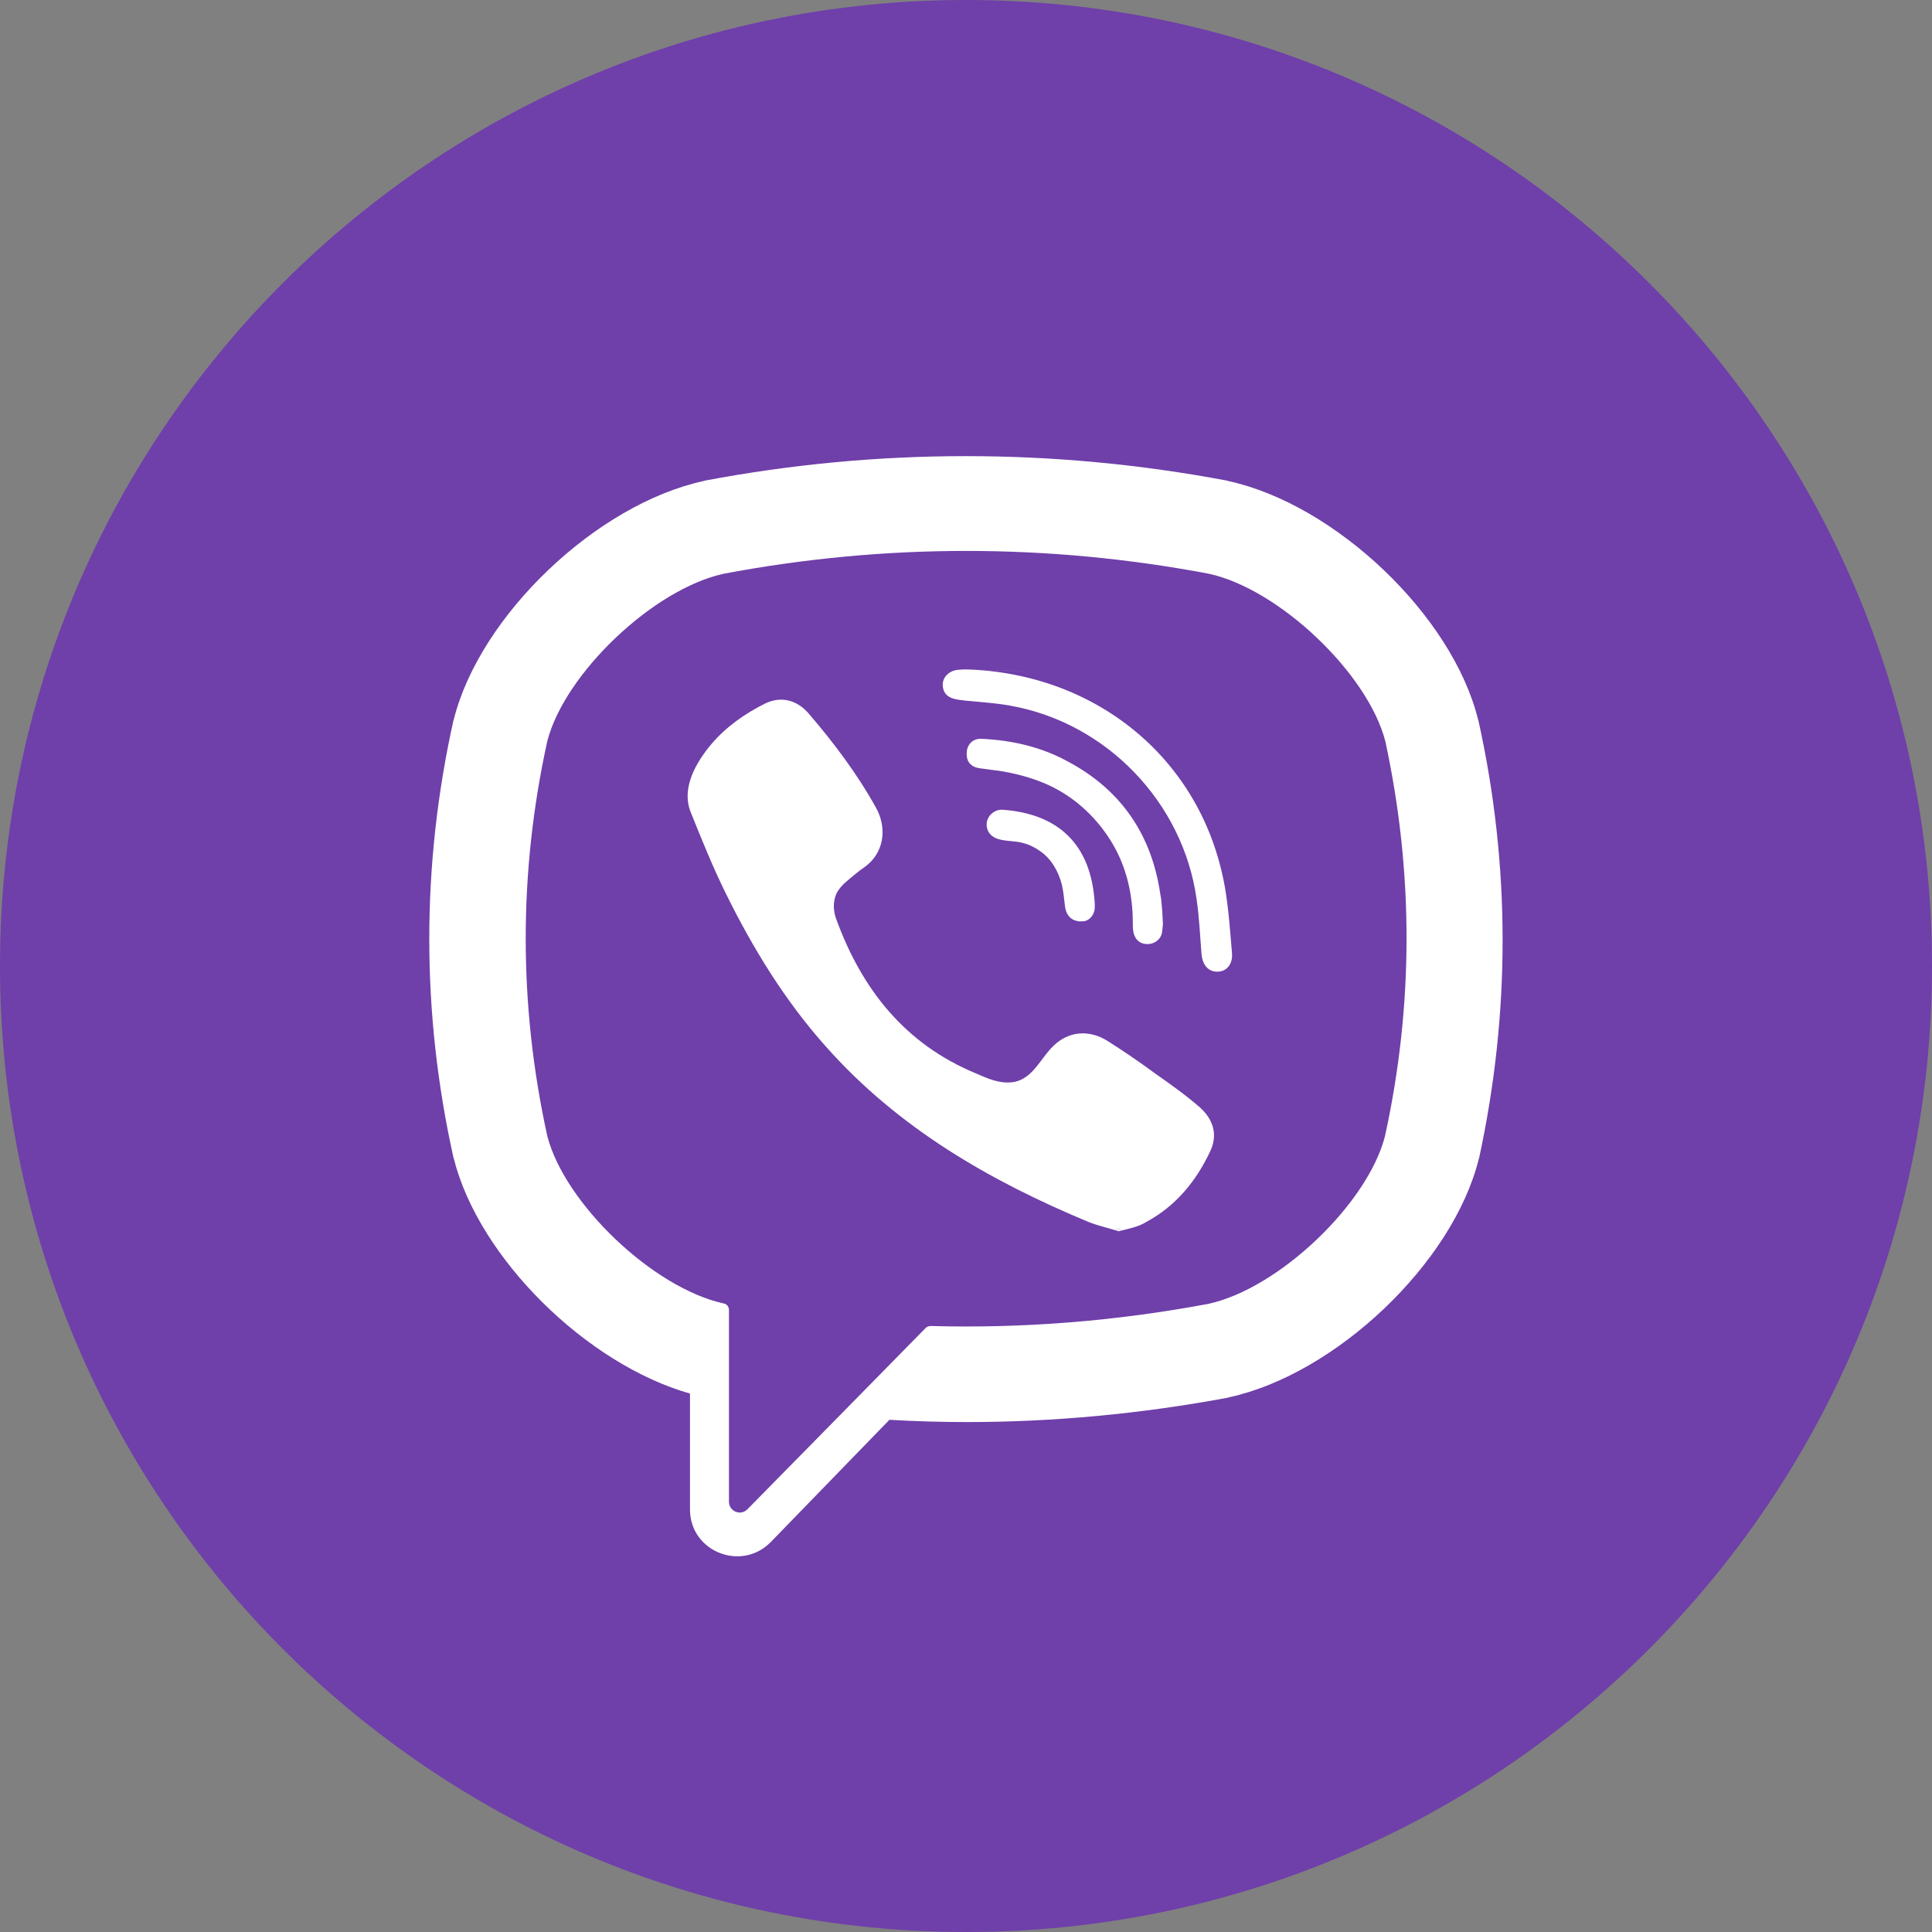 <svg width="36" height="36" viewBox="0 0 36 36" fill="none" xmlns="http://www.w3.org/2000/svg">
<rect x="0" y="0" width="36" height="36" fill="#808080" stroke="none"/>
<g clip-path="url(#clip0_558_2894)">
<path d="M18 36C27.941 36 36 27.941 36 18C36 8.059 27.941 0 18 0C8.059 0 0 8.059 0 18C0 27.941 8.059 36 18 36Z" fill="#6F3FAA"/>
<path d="M27.548 13.425L27.541 13.405C27.061 11.467 24.882 9.397 22.886 8.963L22.865 8.956C19.634 8.347 16.355 8.347 13.132 8.956L13.111 8.963C11.115 9.397 8.942 11.467 8.456 13.405L8.449 13.425C7.849 16.125 7.849 18.867 8.449 21.567L8.456 21.588C8.921 23.442 10.931 25.421 12.857 25.967V28.128C12.857 28.911 13.816 29.296 14.366 28.73L16.573 26.456C17.053 26.484 17.533 26.498 18.012 26.498C19.641 26.498 21.264 26.344 22.879 26.044L22.9 26.037C24.896 25.603 27.075 23.532 27.555 21.595L27.562 21.574C28.147 18.867 28.147 16.125 27.548 13.425ZM25.806 21.175C25.481 22.434 23.831 24.008 22.519 24.295C20.798 24.617 19.07 24.756 17.342 24.708C17.307 24.708 17.272 24.722 17.25 24.743C17.004 24.994 15.643 26.379 15.643 26.379L13.929 28.121C13.802 28.254 13.583 28.163 13.583 27.981V24.407C13.583 24.351 13.541 24.295 13.484 24.288C12.172 24.001 10.522 22.427 10.198 21.168C9.662 18.727 9.662 16.251 10.198 13.81C10.522 12.551 12.172 10.977 13.484 10.691C16.482 10.124 19.529 10.124 22.526 10.691C23.838 10.977 25.488 12.551 25.813 13.81C26.342 16.258 26.342 18.734 25.806 21.175Z" fill="white"/>
<path d="M20.847 22.943C20.643 22.887 21.023 22.894 20.847 22.943V22.943Z" fill="white"/>
<path d="M20.848 22.943C20.644 22.88 20.455 22.838 20.279 22.768C18.437 22.001 16.735 21.017 15.393 19.505C14.626 18.647 14.028 17.67 13.522 16.643C13.283 16.158 13.079 15.652 12.875 15.146C12.685 14.689 12.967 14.21 13.255 13.866C13.529 13.543 13.881 13.296 14.261 13.107C14.556 12.966 14.851 13.043 15.069 13.296C15.54 13.845 15.969 14.414 16.321 15.047C16.539 15.434 16.475 15.912 16.089 16.172C15.997 16.235 15.906 16.313 15.822 16.383C15.744 16.447 15.674 16.51 15.618 16.594C15.519 16.749 15.519 16.939 15.575 17.107C16.053 18.429 16.862 19.456 18.191 20.004C18.402 20.096 18.62 20.194 18.859 20.166C19.267 20.117 19.4 19.667 19.689 19.435C19.97 19.203 20.328 19.203 20.631 19.393C20.933 19.582 21.228 19.786 21.517 19.997C21.805 20.201 22.086 20.398 22.353 20.63C22.607 20.855 22.698 21.143 22.55 21.453C22.29 22.008 21.91 22.472 21.362 22.768C21.207 22.866 21.023 22.894 20.848 22.943C21.024 22.894 20.644 22.887 20.848 22.943Z" fill="white"/>
<path d="M18.007 12.474C20.419 12.544 22.402 14.14 22.824 16.531C22.894 16.939 22.922 17.353 22.957 17.768C22.971 17.944 22.873 18.106 22.683 18.106C22.486 18.106 22.402 17.944 22.388 17.775C22.36 17.431 22.346 17.086 22.296 16.749C22.043 14.949 20.616 13.465 18.823 13.149C18.556 13.099 18.282 13.085 18.007 13.057C17.832 13.036 17.607 13.029 17.571 12.811C17.536 12.628 17.691 12.488 17.86 12.481C17.909 12.474 17.958 12.474 18.007 12.474C20.419 12.544 17.958 12.474 18.007 12.474Z" fill="white"/>
<path d="M21.67 17.227C21.663 17.255 21.663 17.325 21.649 17.395C21.586 17.634 21.22 17.67 21.136 17.424C21.108 17.353 21.108 17.269 21.108 17.192C21.108 16.678 20.995 16.172 20.735 15.729C20.468 15.272 20.067 14.885 19.589 14.653C19.301 14.513 18.991 14.428 18.675 14.372C18.534 14.351 18.401 14.337 18.26 14.316C18.091 14.295 18 14.189 18.014 14.02C18.021 13.866 18.134 13.753 18.302 13.767C18.858 13.795 19.392 13.915 19.884 14.182C20.883 14.709 21.459 15.546 21.621 16.664C21.628 16.713 21.642 16.763 21.642 16.819C21.656 16.938 21.663 17.065 21.67 17.227C21.67 17.255 21.663 17.065 21.67 17.227Z" fill="white"/>
<path d="M20.174 17.17C19.97 17.177 19.864 17.065 19.843 16.875C19.829 16.748 19.815 16.615 19.787 16.488C19.724 16.242 19.597 16.01 19.386 15.863C19.288 15.792 19.175 15.736 19.063 15.708C18.915 15.666 18.761 15.68 18.613 15.638C18.451 15.595 18.367 15.469 18.388 15.321C18.409 15.188 18.543 15.075 18.69 15.089C19.625 15.159 20.293 15.638 20.392 16.741C20.399 16.819 20.406 16.903 20.392 16.973C20.357 17.1 20.265 17.163 20.174 17.17C20.265 17.163 19.97 17.17 20.174 17.17Z" fill="white"/>
<path d="M18.007 12.474C18.147 12.481 20.32 12.544 18.007 12.474V12.474Z" fill="white"/>
<path d="M21.67 17.227C21.663 17.065 21.67 17.255 21.67 17.227V17.227Z" fill="white"/>
</g>
<defs>
<clipPath id="clip0_558_2894">
<rect width="36" height="36" fill="white"/>
</clipPath>
</defs>
</svg>
